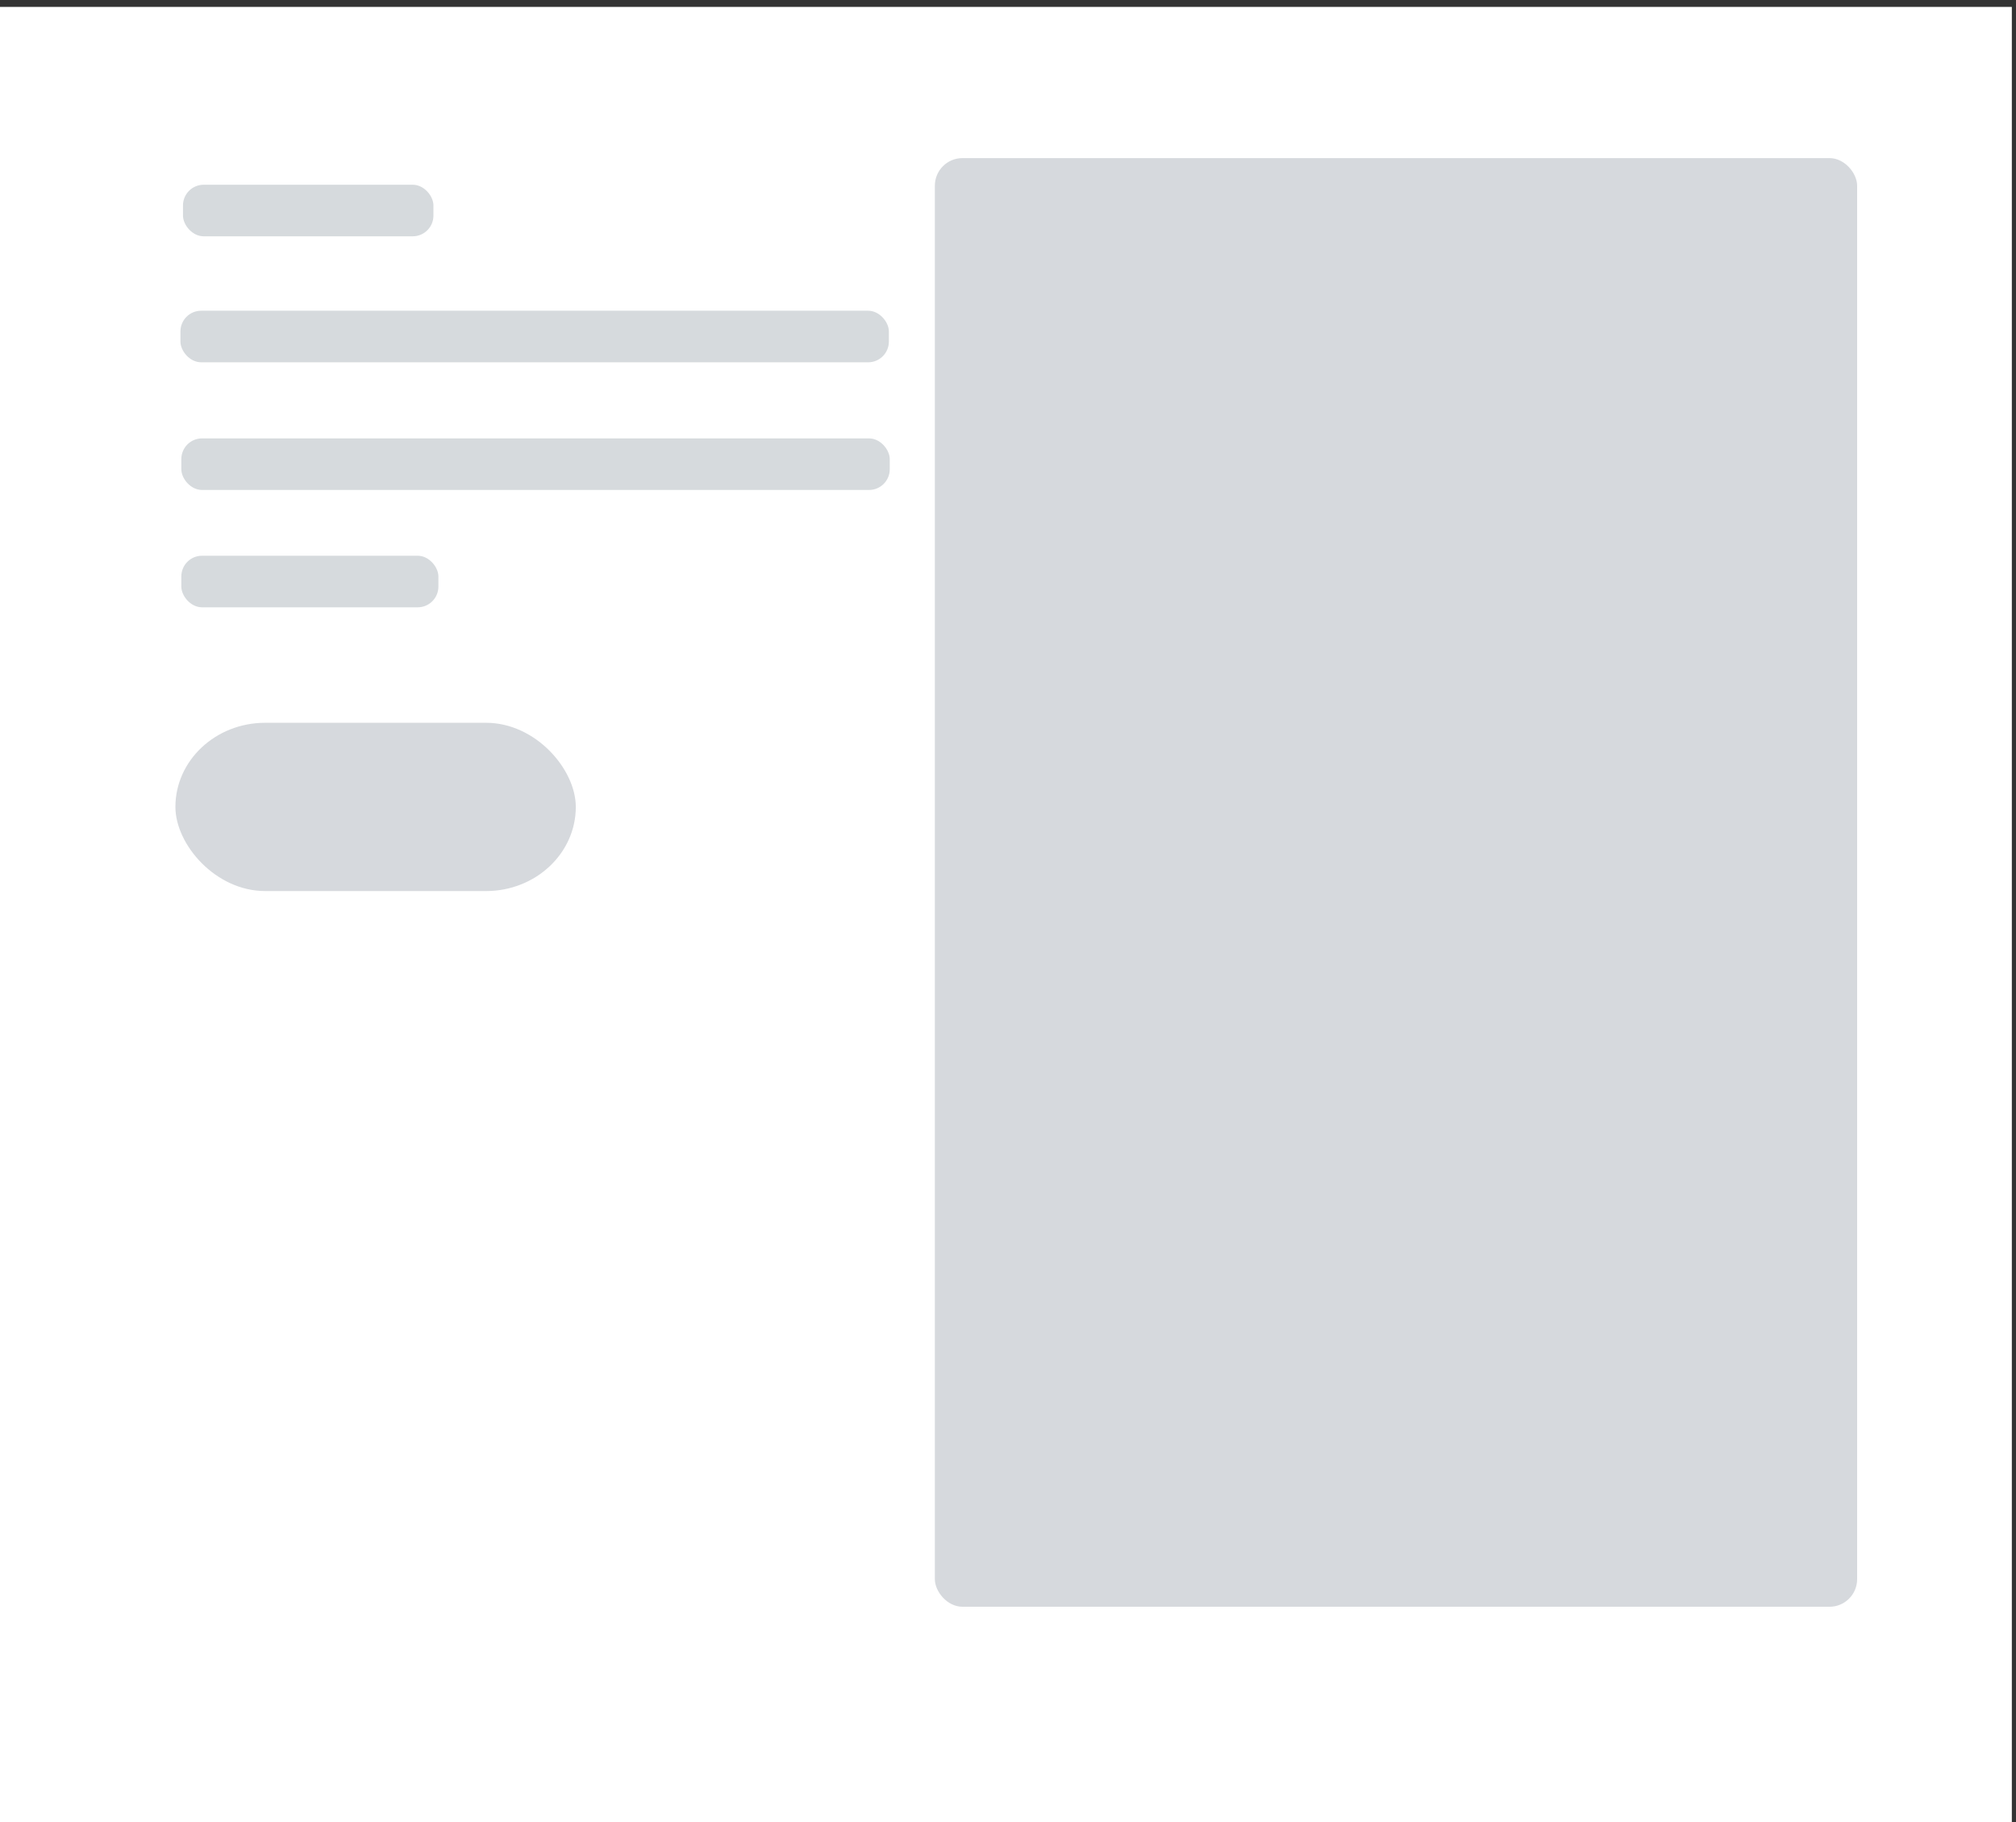 <?xml version="1.0"?>
<svg width="146" height="132" xmlns="http://www.w3.org/2000/svg" xmlns:svg="http://www.w3.org/2000/svg">
 <rect width="100%" height="100%" fill="#333333" stroke="none"/>
 <g class="layer">
  <title>Layer 1</title>
  <g fill="none" id="svg_1">
   <path d="m0,0.5l145.698,0l0,132l-145.698,0l0,-132z" fill="#fff" id="Rectangle-Copy-58"/>
   <rect fill="#d6d9dd" height="104.939" id="svg_2" rx="2" width="66.792" x="67.703" y="11.453"/>
   <g id="svg_16">
    <rect fill="#d6d9dd" height="12.189" id="svg_5" rx="6.5" width="28.997" x="12.703" y="52.358"/>
    <g id="svg_12">
     <rect fill="#d6dadd" height="3.736" id="svg_10" rx="1.5" width="18.617" x="13.132" y="40.257"/>
     <rect fill="#d6dadd" height="3.736" id="svg_9" rx="1.5" width="51.304" x="13.132" y="31.757"/>
     <rect fill="#d6dadd" height="3.736" id="svg_8" rx="1.5" width="51.304" x="13.068" y="22.509"/>
     <rect fill="#d6dadd" height="3.736" id="svg_11" rx="1.5" width="18.138" x="13.252" y="13.382"/>
    </g>
   </g>
  </g>
 </g>
</svg>